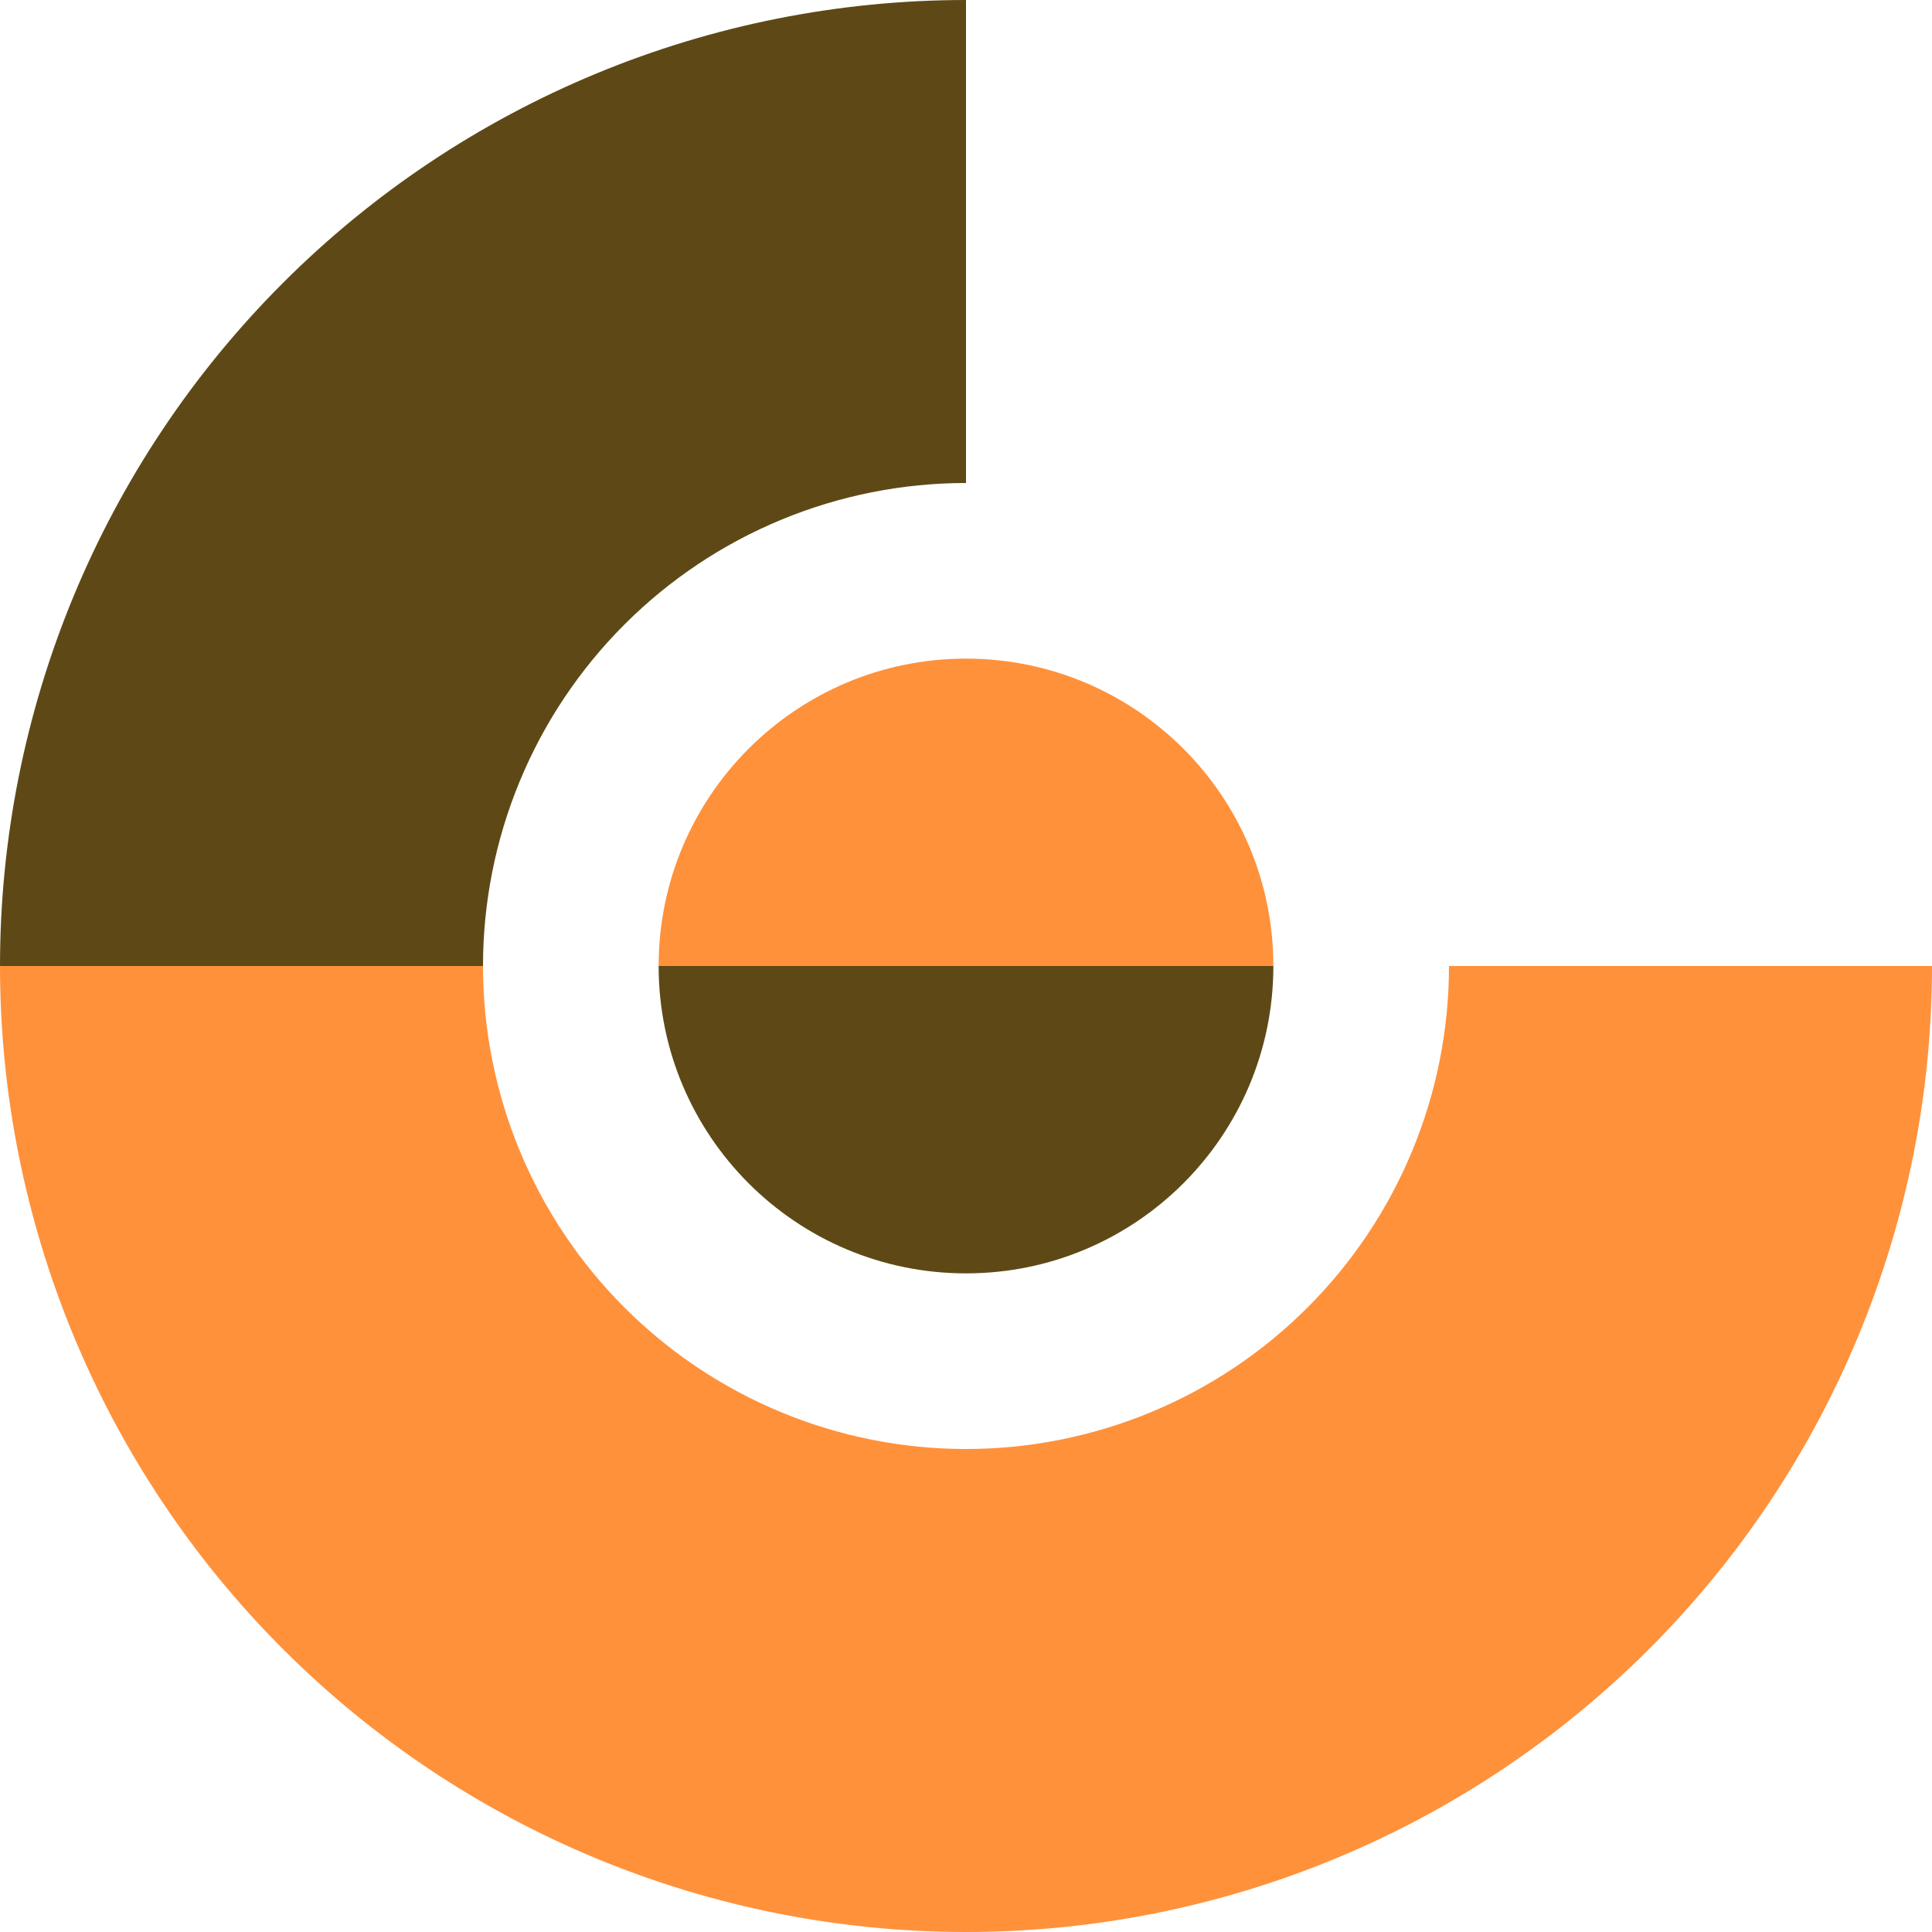 <svg width="128" height="128" viewBox="0 0 128 128" fill="none" xmlns="http://www.w3.org/2000/svg">
<path d="M39.508 4.872C47.273 1.656 55.596 0 64 0V32C59.798 32 55.636 32.828 51.754 34.436C47.872 36.044 44.344 38.401 41.373 41.373C38.401 44.344 36.044 47.872 34.436 51.754C32.828 55.636 32 59.798 32 64H0C0 55.596 1.656 47.273 4.872 39.508C8.088 31.743 12.802 24.688 18.745 18.745C24.688 12.802 31.743 8.088 39.508 4.872Z" fill="#5E4916"/>
<path d="M0 64C0 72.404 1.656 80.727 4.872 88.492C8.088 96.257 12.802 103.312 18.745 109.255C24.688 115.198 31.743 119.912 39.508 123.128C47.273 126.344 55.596 128 64 128C72.404 128 80.727 126.344 88.492 123.128C96.257 119.912 103.312 115.198 109.255 109.255C115.198 103.312 119.912 96.257 123.128 88.492C126.344 80.727 128 72.404 128 64H96C96 68.202 95.172 72.364 93.564 76.246C91.956 80.128 89.599 83.656 86.627 86.627C83.656 89.599 80.128 91.956 76.246 93.564C72.364 95.172 68.202 96 64 96C59.798 96 55.636 95.172 51.754 93.564C47.872 91.956 44.344 89.599 41.373 86.627C38.401 83.656 36.044 80.128 34.436 76.246C32.828 72.364 32 68.202 32 64H0Z" fill="#FF913B"/>
<path d="M64 43.636C52.754 43.636 43.636 52.754 43.636 64H84.364C84.364 52.754 75.246 43.636 64 43.636Z" fill="#FF913B"/>
<path d="M64 84.364C52.754 84.364 43.636 75.247 43.636 64H84.364C84.364 75.247 75.246 84.364 64 84.364Z" fill="#5E4916"/>
</svg>
